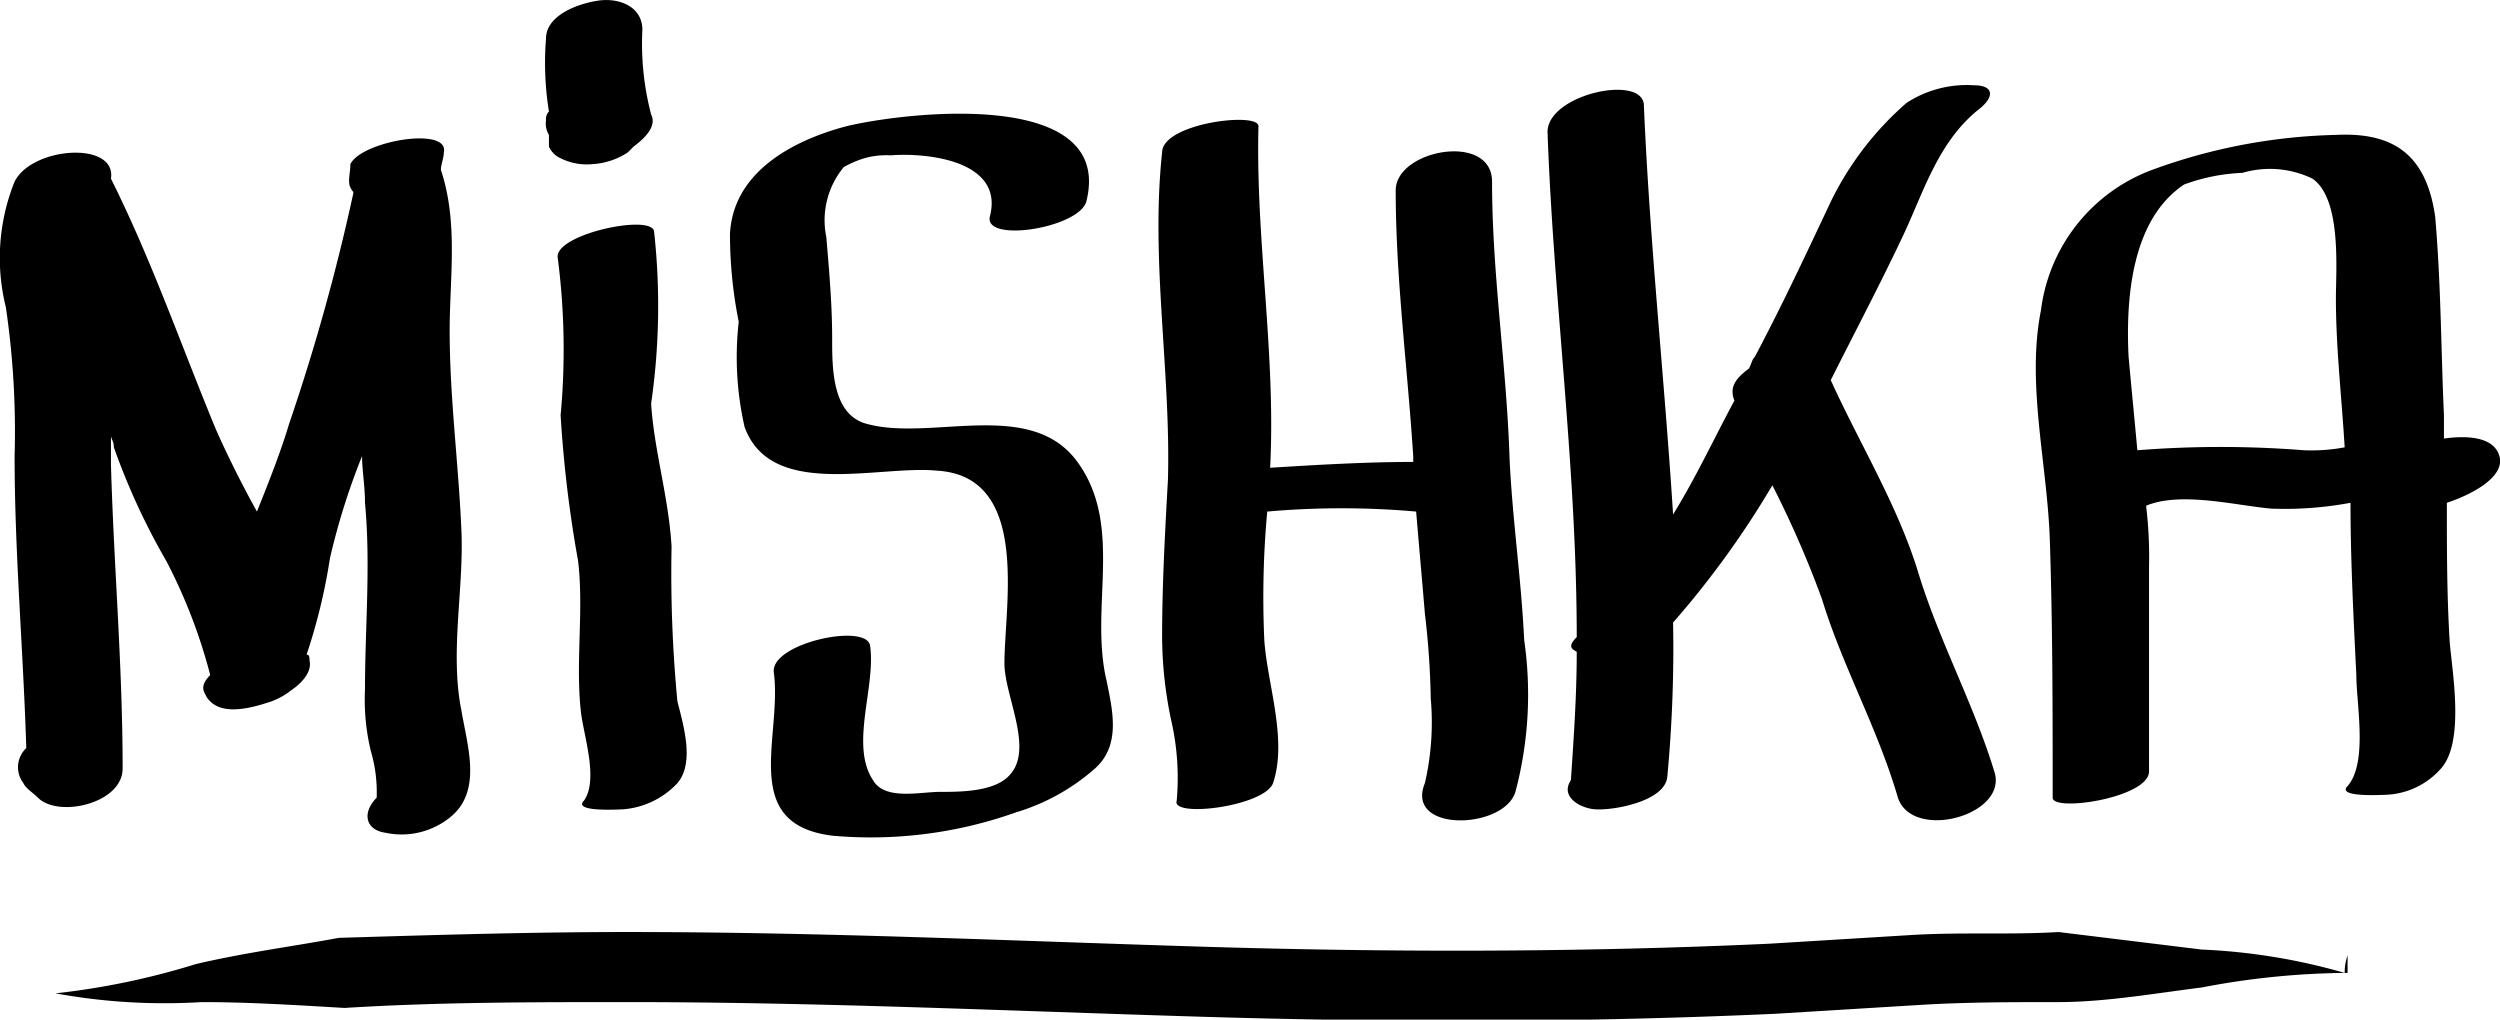 <svg xmlns="http://www.w3.org/2000/svg" viewBox="0 0 85.62 34.92"><title>logo-mobile</title><path d="M4.2,26.3c0-3.5-.3-6.9-.4-10.4v-1c0,.1.1.2.1.4a23.22,23.22,0,0,0,1.8,3.9,18.48,18.48,0,0,1,1.5,3.9c-.2.2-.3.4-.2.6s.1.2.2.3c.5.5,1.5.2,2.1,0a2.51,2.51,0,0,0,.7-.4c.3-.2.7-.6.6-1,0-.1,0-.2-.1-.2a19.81,19.81,0,0,0,.8-3.3,23.55,23.55,0,0,1,1.1-3.5c0,.5.1,1,.1,1.6.2,2.1,0,4.3,0,6.4a7.49,7.49,0,0,0,.2,2.1,5,5,0,0,1,.2,1.6c-.5.5-.4,1.1.3,1.2a2.64,2.64,0,0,0,2.3-.6c1-.9.5-2.4.3-3.6-.4-2,.1-4.2,0-6.2-.1-2.3-.4-4.5-.4-6.8,0-1.8.3-3.7-.3-5.5,0-.2.1-.4.1-.6.2-.9-2.8-.4-3.2.4,0,.3-.1.6,0,.8s.1.1.1.2a71,71,0,0,1-2.2,7.9c-.3,1-.7,2-1.1,3-.5-.9-1-1.9-1.4-2.8C6.2,11.8,5.2,8.9,3.8,6.1,4,4.8,1.1,5,.5,6.2a7,7,0,0,0-.3,4.3,29.11,29.11,0,0,1,.3,5.1c0,3.3.3,6.7.4,10a.9.9,0,0,0-.1,1.2c.1.2.3.3.5.5C2,28,4.2,27.5,4.2,26.3Z" transform="translate(0 0.02)"/><path d="M22.4,7.9c-.1-.6-3.4.1-3.3.9a24.39,24.39,0,0,1,.1,5.4,42.61,42.61,0,0,0,.6,5c.2,1.7-.1,3.5.1,5.2.1.8.6,2.3.1,3-.4.4,1.2.3,1.3.3a2.84,2.84,0,0,0,1.9-.9c.6-.7.2-2,0-2.8a46.08,46.08,0,0,1-.2-5.3c-.1-1.7-.6-3.3-.7-4.9A23.31,23.31,0,0,0,22.4,7.9Z" transform="translate(0 0.02)"/><path d="M25.5,14.6c.9,2.5,4.6,1.3,6.6,1.5,3.2.2,2.3,4.6,2.3,6.6,0,1.1,1,2.9.2,3.8-.5.6-1.7.6-2.4.6s-1.9.3-2.3-.4c-.8-1.2.1-3.2-.1-4.6-.1-.8-3.4-.1-3.3.9.3,2.2-1.2,5.2,2,5.6a14.81,14.81,0,0,0,6.3-.8,7.2,7.2,0,0,0,2.7-1.5c.9-.8.6-2,.4-3-.6-2.5.6-5.3-1-7.5s-5-.7-7.2-1.3c-1.2-.3-1.2-1.9-1.2-2.9,0-1.2-.1-2.3-.2-3.5a2.85,2.85,0,0,1,.6-2.4,3.63,3.63,0,0,1,.7-.3,2.77,2.77,0,0,1,.9-.1c1.3-.1,3.9.2,3.4,2.1-.2.9,3,.4,3.3-.5,1-3.9-6.1-3.1-8.2-2.6-1.9.5-3.9,1.6-4,3.7a15.26,15.26,0,0,0,.3,3A10.77,10.77,0,0,0,25.5,14.6Z" transform="translate(0 0.02)"/><path d="M40,16.4c-.1,1.8-.2,3.6-.2,5.4a14.07,14.07,0,0,0,.3,2.8,8.83,8.83,0,0,1,.2,2.8c-.2.6,3,.2,3.3-.6.5-1.5-.2-3.4-.3-4.9a32.33,32.33,0,0,1,.1-4.4,29,29,0,0,1,5.1,0c.1,1.2.2,2.3.3,3.5a28.25,28.25,0,0,1,.2,2.9,9.25,9.25,0,0,1-.2,2.9c-.7,1.7,2.7,1.6,3.1.3a13,13,0,0,0,.3-5.2c-.1-2.1-.4-4.1-.5-6.2-.1-3.2-.6-6.3-.6-9.5,0-1.7-3.3-1.1-3.3.3,0,3,.4,6,.6,9.1v.2c-1.6,0-3.3.1-4.9.2.2-3.9-.5-7.8-.4-11.7,0-.5-3.3-.1-3.3.9C39.4,8.9,40.1,12.7,40,16.4Z" transform="translate(0 0.02)"/><path d="M54,21.8c-.3.3-.2.4,0,.5,0,1.5-.1,2.9-.2,4.4-.4.6.4,1,.9,1h.1c.6,0,2.2-.3,2.3-1.1a47,47,0,0,0,.2-5.3,31.2,31.2,0,0,0,3.4-4.7,35.17,35.17,0,0,1,1.7,3.9c.7,2.3,1.9,4.4,2.6,6.8.5,1.5,3.8.6,3.3-.9-.7-2.3-1.9-4.5-2.6-6.8s-2-4.4-3-6.6c.8-1.6,1.7-3.3,2.5-5,.7-1.5,1.2-3.2,2.6-4.3.5-.4.5-.8-.2-.8a3.79,3.79,0,0,0-2.3.6,10.67,10.67,0,0,0-2.7,3.6c-.8,1.7-1.6,3.4-2.5,5.1-.1.1-.1.2-.2.4-.4.3-.7.6-.5,1.1-.7,1.3-1.3,2.6-2.1,3.9-.3-4.7-.8-9.3-1-14,0-1.1-3.3-.4-3.3.9.2,5.7,1,11.5,1,17.3Z" transform="translate(0 0.02)"/><path d="M85.6,15.6c-.2-.7-1.2-.7-1.9-.6v-.8c-.1-2.2-.1-4.5-.3-6.8C83.1,5.3,82,4.5,80,4.6a19.54,19.54,0,0,0-6.3,1.2,5.91,5.91,0,0,0-3.8,4.8c-.5,2.5.2,5.2.3,7.8.1,3,.1,5.9.1,8.9,0,.5,3.3,0,3.3-.9v-7a14.77,14.77,0,0,0-.1-2.1c1.2-.5,3.1,0,4.3.1a12.29,12.29,0,0,0,2.7-.2c0,1.9.1,3.9.2,5.9,0,1,.4,3-.3,3.8-.4.4,1.2.3,1.3.3a2.65,2.65,0,0,0,1.9-.9c.8-.9.4-3.2.3-4.3-.1-1.6-.1-3.2-.1-4.8C84.7,16.9,85.8,16.3,85.6,15.6Zm-6.7-.2a36.16,36.16,0,0,0-5.7,0c-.1-1.1-.2-2.1-.3-3.2-.1-2,.1-4.7,1.9-5.9a6.47,6.47,0,0,1,2-.4,3.34,3.34,0,0,1,2.4.2c1,.7.8,3.1.8,4.1,0,1.7.2,3.4.3,5.1A6.15,6.15,0,0,1,78.9,15.4Z" transform="translate(0 0.02)"/><path d="M18.7,4.1a.75.75,0,0,0,.1.5V5a.78.78,0,0,0,.4.4,2,2,0,0,0,1.1.2,2.45,2.45,0,0,0,1.2-.4l.2-.2c.4-.3.8-.7.6-1.1A9.55,9.55,0,0,1,22,1c0-.8-.8-1.1-1.5-1s-1.8.5-1.8,1.3a10.48,10.48,0,0,0,.1,2.5A.37.37,0,0,0,18.7,4.1Z" transform="translate(0 0.02)"/><path d="M80.3,33.3a20.89,20.89,0,0,0-4.9-.8l-4.9-.6c-1.6.1-3.3,0-5,.1l-4.9.3c-6.5.3-13,.3-19.5.1s-13-.5-19.6-.5c-3.3,0-6.6.1-9.9.2-1.6.3-3.2.5-4.9.9a25.57,25.57,0,0,1-4.8,1,20.71,20.71,0,0,0,5,.3c1.6,0,3.2.1,4.9.2,3.2-.2,6.5-.2,9.7-.2,6.5,0,13,.3,19.6.5s13.1.2,19.7-.1l4.9-.3c1.6-.1,3.2-.1,4.8-.1s3.3-.3,4.9-.5a27.15,27.15,0,0,1,4.9-.5h.1v-.6A1.76,1.76,0,0,0,80.3,33.3Z" transform="translate(0 0.02)"/></svg>
